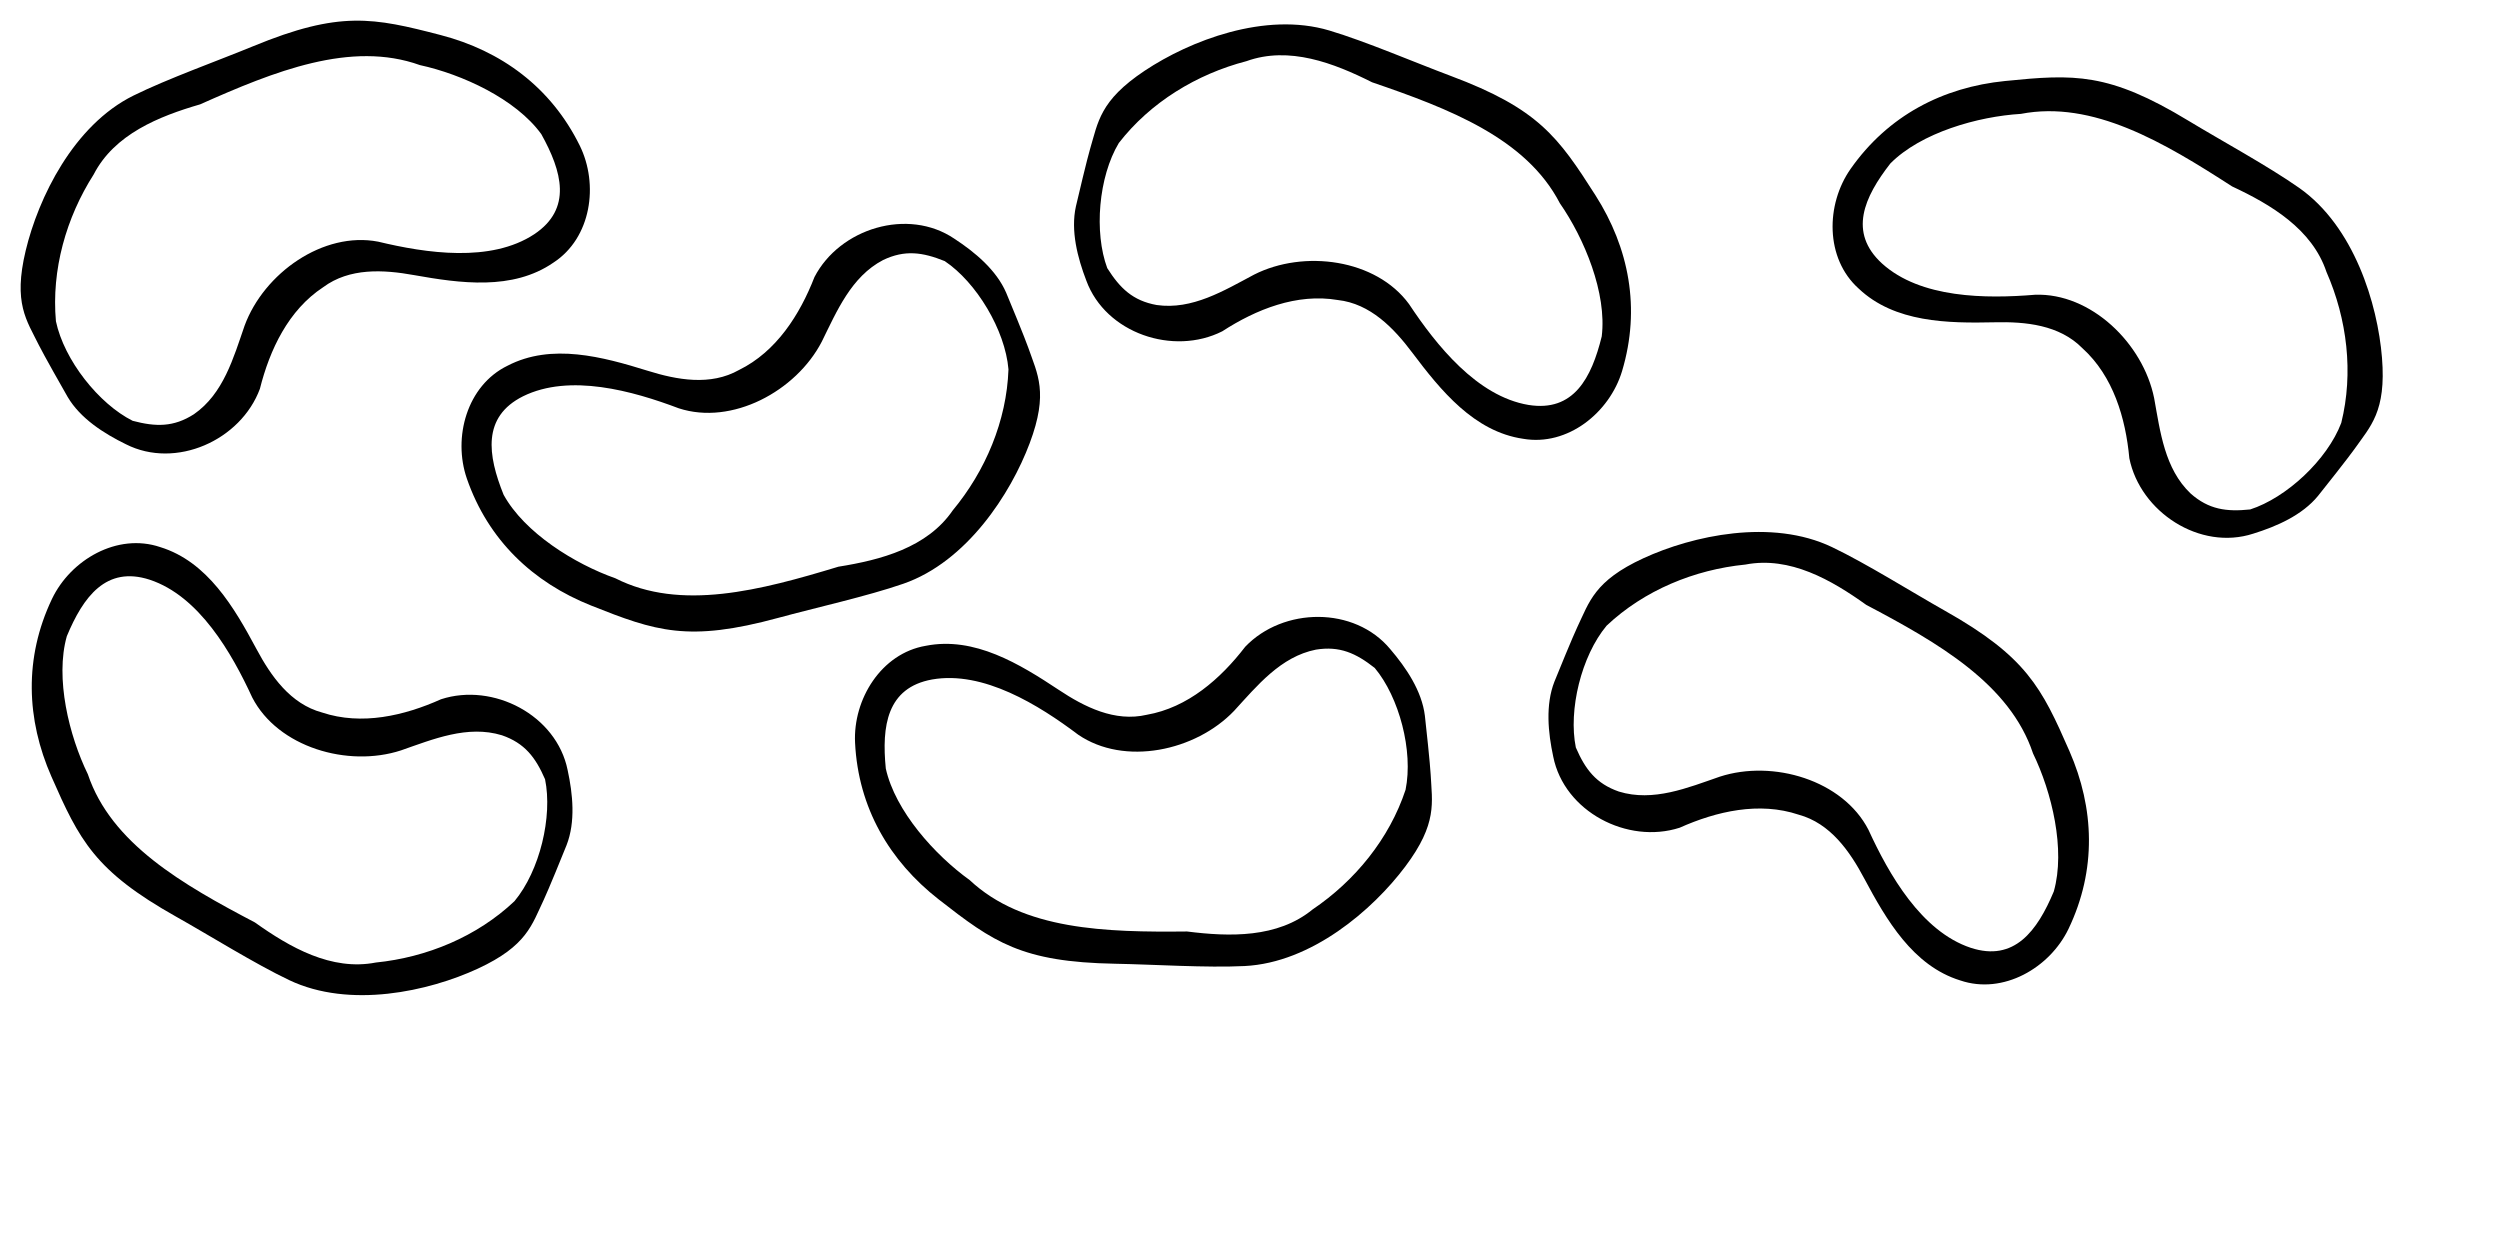 <?xml version="1.0" encoding="UTF-8" standalone="no"?>
<!-- Created with Inkscape (http://www.inkscape.org/) -->

<svg
   xmlns:dc="http://purl.org/dc/elements/1.1/"
   xmlns:cc="http://creativecommons.org/ns#"
   xmlns:rdf="http://www.w3.org/1999/02/22-rdf-syntax-ns#"
   xmlns:svg="http://www.w3.org/2000/svg"
   xmlns="http://www.w3.org/2000/svg"
   xmlns:sodipodi="http://sodipodi.sourceforge.net/DTD/sodipodi-0.dtd"
   xmlns:inkscape="http://www.inkscape.org/namespaces/inkscape"
   width="4096"
   height="2048"
   id="svg2"
   version="1.1"
   inkscape:version="0.47pre4 r22446">
  <defs
     id="defs4">
    <inkscape:perspective
       sodipodi:type="inkscape:persp3d"
       inkscape:vp_x="0 : 526.18109 : 1"
       inkscape:vp_y="0 : 1000 : 0"
       inkscape:vp_z="744.09448 : 526.18109 : 1"
       inkscape:persp3d-origin="372.04724 : 350.78739 : 1"
       id="perspective10" />
    <inkscape:perspective
       id="perspective3416"
       inkscape:persp3d-origin="0.5 : 0.33333333 : 1"
       inkscape:vp_z="1 : 0.5 : 1"
       inkscape:vp_y="0 : 1000 : 0"
       inkscape:vp_x="0 : 0.5 : 1"
       sodipodi:type="inkscape:persp3d" />
    <inkscape:perspective
       id="perspective3459"
       inkscape:persp3d-origin="0.5 : 0.33333333 : 1"
       inkscape:vp_z="1 : 0.5 : 1"
       inkscape:vp_y="0 : 1000 : 0"
       inkscape:vp_x="0 : 0.5 : 1"
       sodipodi:type="inkscape:persp3d" />
    <inkscape:perspective
       id="perspective3459-1"
       inkscape:persp3d-origin="0.5 : 0.33333333 : 1"
       inkscape:vp_z="1 : 0.5 : 1"
       inkscape:vp_y="0 : 1000 : 0"
       inkscape:vp_x="0 : 0.5 : 1"
       sodipodi:type="inkscape:persp3d" />
    <inkscape:perspective
       id="perspective3459-3"
       inkscape:persp3d-origin="0.5 : 0.33333333 : 1"
       inkscape:vp_z="1 : 0.5 : 1"
       inkscape:vp_y="0 : 1000 : 0"
       inkscape:vp_x="0 : 0.5 : 1"
       sodipodi:type="inkscape:persp3d" />
    <inkscape:perspective
       id="perspective3562"
       inkscape:persp3d-origin="0.5 : 0.33333333 : 1"
       inkscape:vp_z="1 : 0.5 : 1"
       inkscape:vp_y="0 : 1000 : 0"
       inkscape:vp_x="0 : 0.5 : 1"
       sodipodi:type="inkscape:persp3d" />
    <inkscape:perspective
       id="perspective3605"
       inkscape:persp3d-origin="0.5 : 0.33333333 : 1"
       inkscape:vp_z="1 : 0.5 : 1"
       inkscape:vp_y="0 : 1000 : 0"
       inkscape:vp_x="0 : 0.5 : 1"
       sodipodi:type="inkscape:persp3d" />
  </defs>
  <sodipodi:namedview
     id="base"
     pagecolor="#ffffff"
     bordercolor="#666666"
     borderopacity="1.0"
     inkscape:pageopacity="0.0"
     inkscape:pageshadow="2"
     inkscape:zoom="0.16"
     inkscape:cx="501.80206"
     inkscape:cy="1240.8707"
     inkscape:document-units="px"
     inkscape:current-layer="layer1"
     showgrid="false"
     showguides="true"
     inkscape:guide-bbox="true"
     inkscape:window-width="1440"
     inkscape:window-height="810"
     inkscape:window-x="-3"
     inkscape:window-y="-3"
     inkscape:window-maximized="1"
     inkscape:snap-to-guides="false">
    <sodipodi:guide
       orientation="0,1"
       position="-2585.612,409.996"
       id="guide3341" />
  </sodipodi:namedview>
  <g
     inkscape:label="Layer 1"
     inkscape:groupmode="layer"
     id="layer1"
     transform="translate(0,995.638)">
    <path
       style="fill:#000000;fill-opacity:1;fill-rule:nonzero;stroke:none"
       d="M 928.318,388.897 C 943.136,350.808 938.532,305.278 930.005,266.007 911.819,175.971 808.029,122.243 722.619,150 662.291,177.088 592.452,193.28 527.754,171.763 475.873,157.766 443.883,112.141 419.968,67.274 383.859,-0.023 340.096,-75.391 262.449,-99.29 192.087,-123.057 115.669,-78.391 85.147,-14.336 39.132,82.326 43.156,183.204 84.234,276.676 c 45.855,104.342 70.97,154.727 204.592,229.716 54.361,30.508 128.822,77.111 185.112,103.856 99.158,47.112 228.453,18.42 308.976,-18.872 80.524,-37.293 88.361,-71.709 108.14,-113.151 6.203,-12.997 32.325,-76.631 37.264,-89.327 z m -85.367,91.922 C 781.601,538.883 699.391,572.919 615.761,581.365 542.929,595.56 474.705,556.368 417.652,515.693 299.633,453.782 182.11,386.633 143.927,272.863 113.066,209.666 90.062,115.329 109.468,46.748 c 26.895,-64.551 64.305,-115.819 135.871,-92.563 81.029,26.802 134.262,119.859 167.996,193.055 42.097,81.383 156.569,114.978 243.613,86.568 52.552,-18.293 109.067,-41.987 165.38,-24.785 37.387,12.914 55.075,36.197 70.691,72.098 12.589,60.959 -8.562,149.852 -50.068,199.699 z"
       id="path3343"
       sodipodi:nodetypes="cccccccssszscccccccccccc" />
    <path
       style="fill:#000000;fill-opacity:1;fill-rule:nonzero;stroke:none"
       d="M 2334.517,176.931 C 2329.523,136.368 2303.9,98.451 2277.788,67.906 2219.12,-2.772 2102.264,-0.923 2040.193,63.982 c -40.298,52.434 -94.133,99.777 -161.304,111.476 -52.321,12.25 -102.107,-12.778 -144.423,-40.962 -63.68,-42.162 -137.923,-87.805 -217.627,-72.07 -73.225,12.4 -119.366,87.937 -115.903,158.807 5.266,106.926 56.597,193.861 137.052,256.721 89.811,70.17 135.798,102.646 288.999,105.389 62.327,1.116 149.979,6.886 212.223,3.774 109.644,-5.482 209.92,-91.999 263.169,-162.987 53.25,-70.988 43.848,-105.01 41.636,-150.877 -0.694,-14.384 -7.833,-82.8 -9.498,-96.321 z m -31.637,121.393 c -26.524,80.198 -82.801,149.116 -152.452,196.172 -57.417,47.002 -136.066,44.805 -205.58,36.011 -133.264,1.383 -268.574,-2.082 -356.095,-84.189 -57.117,-41.037 -122.064,-113.22 -137.462,-182.811 -6.893,-69.59 1.767,-132.461 75.811,-145.882 84.057,-14.781 175.02,41.956 239.403,90.437 75.626,51.731 192.354,27.09 255.553,-39.164 37.615,-41.005 76.163,-88.643 133.905,-100.17 39.043,-6.337 65.65,5.789 96.41,30.008 39.964,47.722 63.446,136.027 50.506,199.589 z"
       id="path3343-6"
       sodipodi:nodetypes="cccccccssszscccccccccccc" />
    <path
       style="fill:#000000;fill-opacity:1;fill-rule:nonzero;stroke:none"
       d="m 1762.764,-657.474 c -8.824,39.906 2.683,84.198 17.109,121.705 31.729,86.2 142.509,123.44 222.676,82.959 55.481,-35.987 122.026,-62.659 189.252,-51.28 53.41,5.906 91.995,46.108 122.485,86.794 45.967,60.99 100.731,128.786 181.119,140.541 73.167,12.738 141.863,-43.08 162.24,-111.045 30.706,-102.558 11.316,-201.637 -43.56,-287.735 -61.258,-96.111 -93.777,-142.068 -237.287,-195.76 -58.384,-21.844 -139.09,-56.524 -198.807,-74.354 -105.192,-31.409 -228.585,16.701 -302.465,65.858 -73.881,49.158 -76.367,84.367 -89.582,128.345 -4.144,13.792 -20.237,80.67 -23.179,93.972 z m 70.321,-103.885 c 51.758,-66.756 127.802,-112.952 209.161,-134.077 69.808,-25.156 143.219,3.153 205.817,34.632 126.092,43.152 252.495,91.558 307.612,198.158 40.155,57.74 77.302,147.454 68.603,218.196 -16.717,67.903 -45.854,124.284 -120.134,112.235 -84.173,-14.107 -150.998,-97.938 -195.52,-165.121 -54.037,-73.996 -172.298,-89.707 -253.979,-48.331 -49.14,26.108 -101.371,58.158 -159.651,49.762 -38.921,-7.05 -59.959,-27.358 -80.877,-60.451 -21.755,-58.32 -14.434,-149.4 18.968,-205.004 z"
       id="path3343-2"
       sodipodi:nodetypes="cccccccssszscccccccccccc" />
    <path
       style="fill:#000000;fill-opacity:1;fill-rule:nonzero;stroke:none"
       d="m 110.864,-345.281 c 20.71,35.234 59.297,59.837 95.401,77.483 81.932,41.525 188.42,-6.633 219.568,-90.867 16.128,-64.133 46.702,-128.978 103.684,-166.42 43.137,-32.042 98.769,-28.873 148.803,-19.837 75.194,13.367 161.464,25.729 228.341,-20.399 62.259,-40.491 74.562,-128.146 43.207,-191.797 -47.345,-96.018 -129.01,-155.377 -227.825,-181.066 -110.306,-28.676 -165.415,-40.191 -307.076,18.204 -57.632,23.757 -140.353,53.313 -196.228,80.916 -98.425,48.624 -156.036,167.877 -176.671,254.185 -20.635,86.307 1.518,113.787 21.785,154.993 6.356,12.923 40.108,72.86 47.011,84.604 z M 91.628,-469.245 c -7.549,-84.133 16.687,-169.745 61.887,-240.614 33.995,-65.956 107.035,-95.21 174.315,-114.78 121.728,-54.254 247.261,-104.873 360.212,-64.333 68.724,14.944 157.017,55.354 198.814,113.086 33.993,61.113 51.045,122.244 -11.559,163.998 -71.251,46.983 -177.273,31.09 -255.624,12.204 -89.96,-17.397 -187.267,51.622 -218.914,137.542 -18.211,52.58 -34.64,111.618 -83.039,145.152 -33.305,21.338 -62.54,20.791 -100.393,10.798 -55.644,-27.898 -112.299,-99.587 -125.698,-163.053 z"
       id="path3343-9"
       sodipodi:nodetypes="cccccccssszscccccccccccc" />
    <path
       style="fill:#000000;fill-opacity:1;fill-rule:nonzero;stroke:none"
       d="m 2546.757,121.186 c -14.893,38.06 -10.38,83.599 -1.932,122.887 18.007,90.072 121.689,144.007 207.155,116.42 60.382,-26.967 130.253,-43.02 194.908,-21.374 51.853,14.101 83.751,59.789 107.577,104.704 35.975,67.369 79.587,142.823 157.187,166.877 70.314,23.908 146.821,-20.606 177.471,-84.599 46.207,-96.57 42.384,-197.457 1.494,-291.01 C 3344.97,130.658 3319.955,80.222 3186.483,4.967 3132.183,-25.649 3057.816,-72.401 3001.579,-99.258 c -99.064,-47.31 -228.416,-18.876 -309.014,18.256 -80.598,37.132 -88.504,71.533 -108.366,112.935 -6.229,12.984 -32.478,76.566 -37.442,89.252 z m 85.55,-91.751 c 61.466,-57.942 143.743,-91.813 227.391,-100.093 72.86,-14.05 141.005,25.279 197.978,66.067 117.895,62.146 235.284,129.53 273.239,243.376 30.736,63.259 53.551,157.641 34.009,226.184 -27.024,64.498 -64.535,115.691 -136.056,92.292 -80.975,-26.964 -134.022,-120.127 -167.611,-193.389 -41.935,-81.467 -156.339,-115.29 -243.44,-87.053 -52.588,18.189 -109.15,41.77 -165.429,24.455 -37.361,-12.988 -55.003,-36.307 -70.547,-72.239 -12.468,-60.984 8.861,-149.834 50.466,-199.599 z"
       id="path3343-1"
       sodipodi:nodetypes="cccccccssszscccccccccccc" />
    <path
       style="fill:#000000;fill-opacity:1;fill-rule:nonzero;stroke:none"
       d="m 3797.902,-183.226 c -25.872,31.639 -67.777,50.029 -106.161,61.925 -87.334,28.46 -185.171,-35.47 -203.023,-123.485 -6.096,-65.849 -26.356,-134.618 -76.918,-180.36 -37.709,-38.283 -93.169,-43.688 -143.996,-42.437 -76.354,1.669 -163.5,0.646 -222.506,-55.198 -55.307,-49.566 -54.014,-138.071 -13.262,-196.156 61.519,-87.615 151.326,-133.738 252.912,-143.959 113.401,-11.409 169.623,-14.33 300.645,65.112 53.304,32.32 130.509,74.22 181.486,110.07 89.798,63.152 128.425,189.834 135.571,278.286 7.146,88.452 -18.962,112.206 -45.312,149.814 -8.264,11.794 -50.814,65.842 -59.438,76.388 z m 38.032,-119.544 c 20.37,-81.978 9.559,-170.295 -24.229,-247.261 -23.471,-70.392 -91.156,-110.508 -154.636,-140.17 -111.96,-72.292 -228.238,-141.576 -346.073,-118.849 -70.203,4.221 -163.652,30.602 -213.814,81.237 -42.969,55.172 -69.2,112.962 -13.745,163.829 63.197,57.361 170.402,57.926 250.724,51.287 91.564,-3.386 177.127,79.749 195.214,169.507 9.926,54.752 17.101,115.611 59.78,156.176 29.636,26.197 58.608,30.142 97.547,26.077 59.266,-19.029 126.252,-81.174 149.231,-141.832 z"
       id="path3343-2-8"
       sodipodi:nodetypes="cccccccssszscccccccccccc" />
    <path
       style="fill:#000000;fill-opacity:1;fill-rule:nonzero;stroke:none"
       d="m 1648.607,-515.81 c -16.166,-37.537 -51.392,-66.749 -85.02,-88.749 -76.13,-51.395 -187.782,-16.859 -229.167,62.845 -23.982,61.629 -62.385,122.166 -123.582,152.228 -46.789,26.427 -101.594,16.361 -150.115,1.17 -72.946,-22.618 -157.009,-45.616 -229.105,-8.167 -66.812,32.432 -89.925,117.875 -66.732,184.932 35.032,101.162 108.678,170.219 203.529,208.002 C 1074.298,38.628 1127.546,56.909 1275.371,16.591 c 60.14,-16.403 145.895,-35.438 204.77,-55.875 103.71,-36.001 175.708,-147.161 206.921,-230.231 31.212,-83.07 12.649,-113.092 -2.333,-156.499 -4.699,-13.613 -30.732,-77.283 -36.121,-89.795 z m 3.665,125.394 c -2.976,84.418 -37.675,166.35 -91.34,231.046 -41.937,61.215 -118.048,81.155 -187.24,92.202 -127.532,38.689 -258.387,73.298 -365.417,19.021 -66.331,-23.378 -148.911,-74.458 -183.201,-136.941 -26.126,-64.867 -35.441,-127.644 31.871,-161.286 76.543,-37.754 179.764,-8.795 255.157,19.692 87.097,28.454 192.234,-27.924 234.324,-109.239 24.611,-49.906 48.257,-106.441 100.452,-133.694 35.701,-17.029 64.64,-12.849 100.957,1.775 51.741,34.604 99.038,112.785 104.437,177.424 z"
       id="path3343-2-2"
       sodipodi:nodetypes="cccccccssszscccccccccccc" />
  </g>
</svg>

